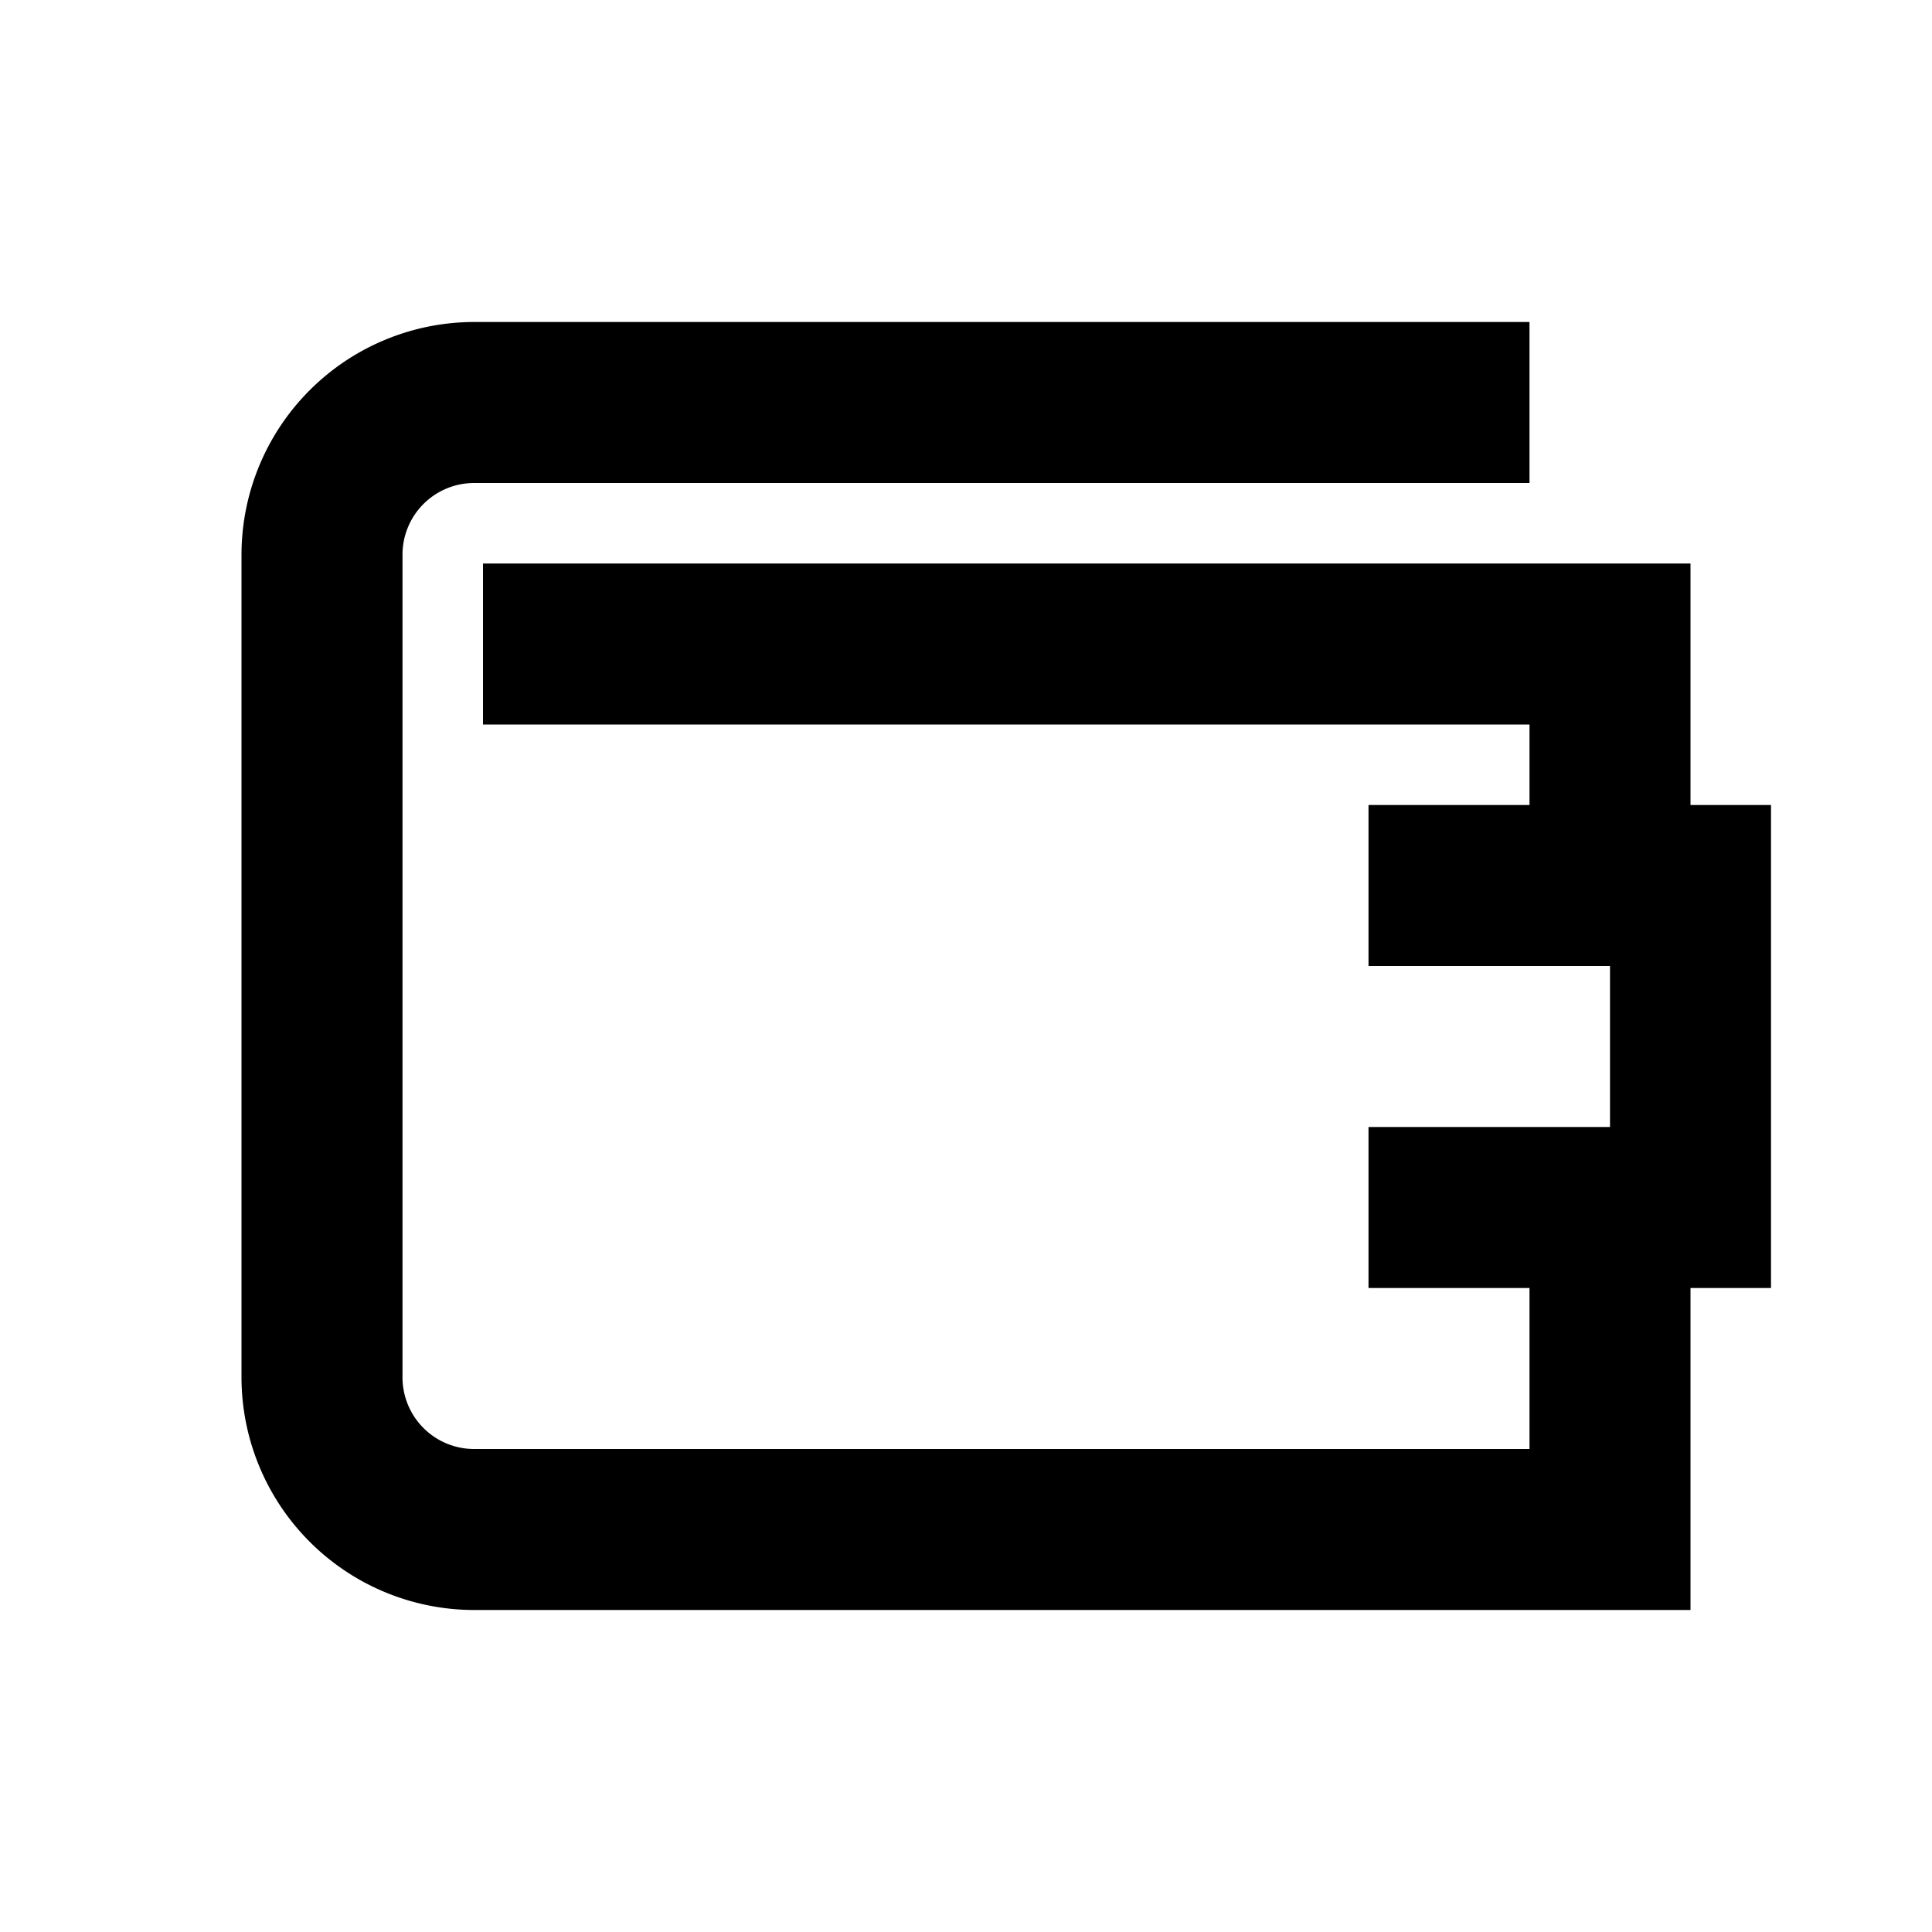 <svg width="24" height="24" xmlns="http://www.w3.org/2000/svg"><path d="M22 10h-1V7H6v2h13v1h-2v2h3v2h-3v2h2v2H5.89a.89.89 0 01-.89-.89V6.89A.89.89 0 015.89 6H19V4H5.89A2.893 2.893 0 003 6.89v10.22A2.893 2.893 0 005.89 20H21v-4h1v-6z" fill="currentColor" fill-rule="nonzero"/></svg>